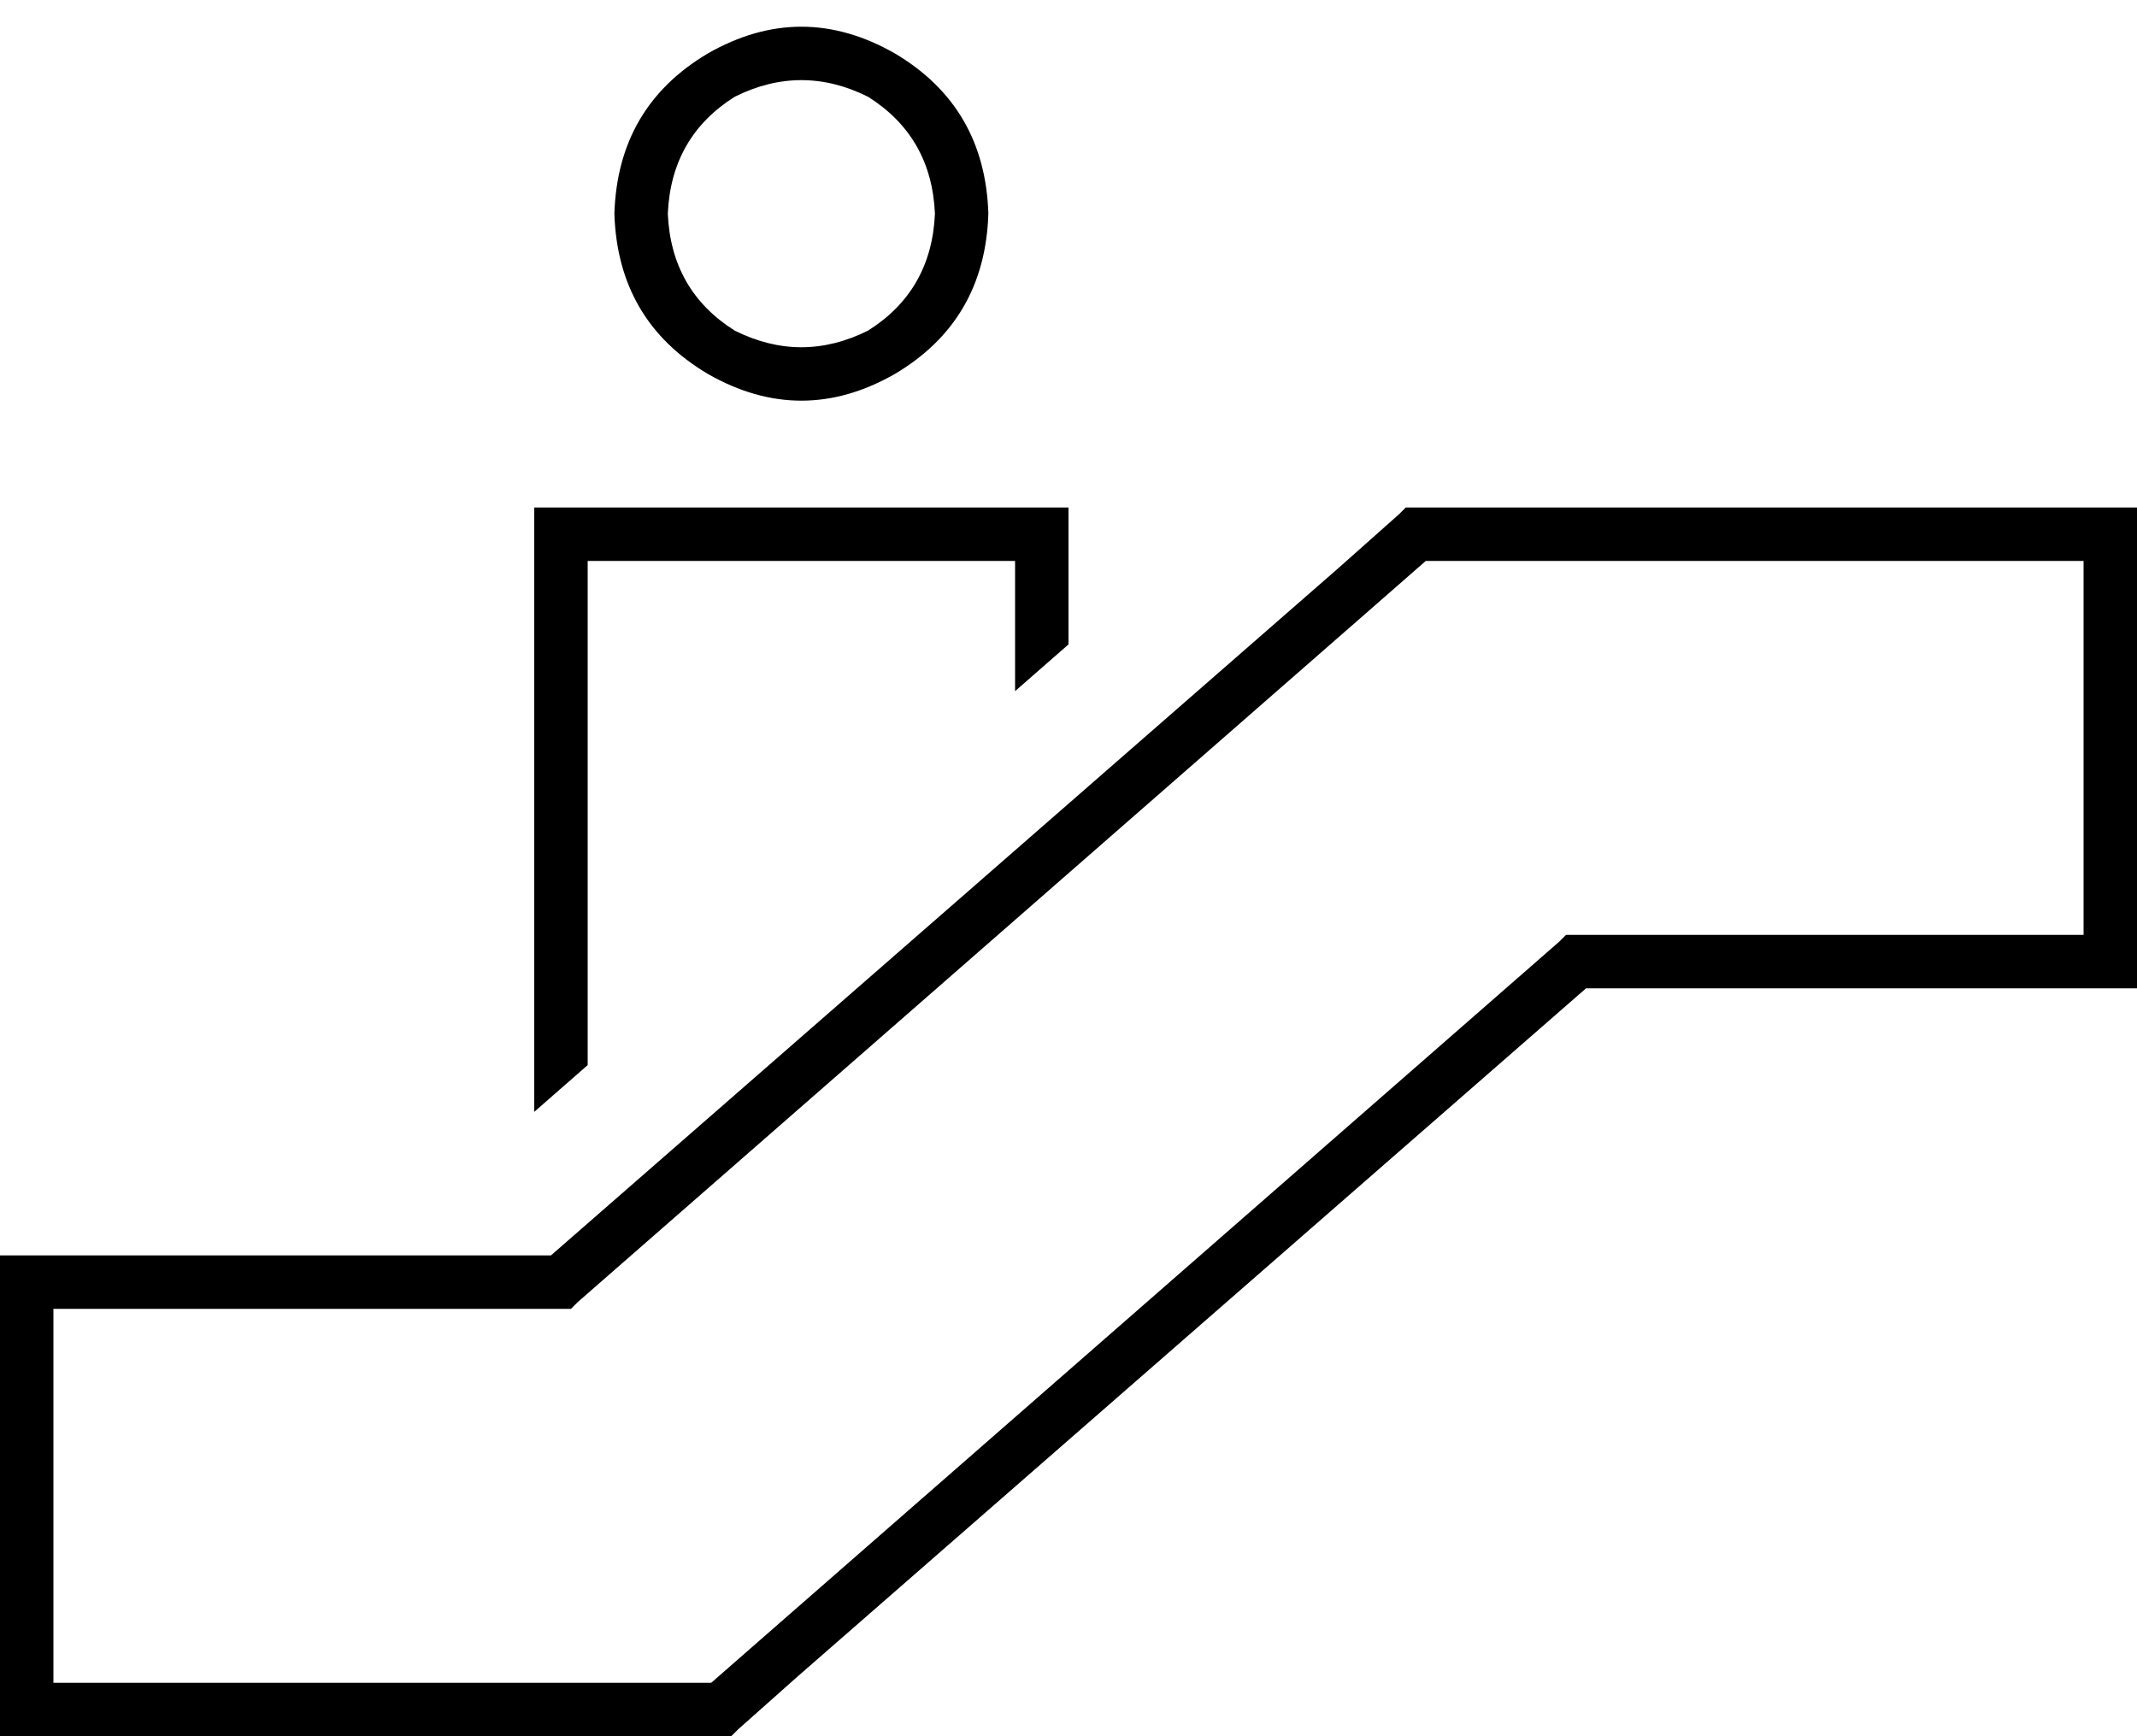 <svg xmlns="http://www.w3.org/2000/svg" viewBox="0 0 640 520">
  <path d="M 280 64 Q 279 41 260 29 Q 240 19 220 29 Q 201 41 200 64 Q 201 87 220 99 Q 240 109 260 99 Q 279 87 280 64 L 280 64 Z M 184 64 Q 185 32 212 16 Q 240 0 268 16 Q 295 32 296 64 Q 295 96 268 112 Q 240 128 212 112 Q 185 96 184 64 L 184 64 Z M 421 152 L 424 152 L 421 152 L 640 152 L 640 160 L 640 160 L 640 288 L 640 288 L 640 296 L 640 296 L 632 296 L 475 296 L 239 502 L 239 502 L 221 518 L 221 518 L 219 520 L 219 520 L 216 520 L 0 520 L 0 512 L 0 512 L 0 384 L 0 384 L 0 376 L 0 376 L 8 376 L 165 376 L 401 170 L 401 170 L 419 154 L 419 154 L 421 152 L 421 152 Z M 427 168 L 411 182 L 427 168 L 411 182 L 173 390 L 173 390 L 171 392 L 171 392 L 168 392 L 16 392 L 16 504 L 16 504 L 72 504 L 213 504 L 229 490 L 229 490 L 467 282 L 467 282 L 469 280 L 469 280 L 472 280 L 624 280 L 624 168 L 624 168 L 568 168 L 427 168 Z M 320 193 L 304 207 L 320 193 L 304 207 L 304 168 L 304 168 L 176 168 L 176 168 L 176 319 L 176 319 L 160 333 L 160 333 L 160 168 L 160 168 L 160 152 L 160 152 L 176 152 L 320 152 L 320 168 L 320 168 L 320 193 L 320 193 Z" />
</svg>